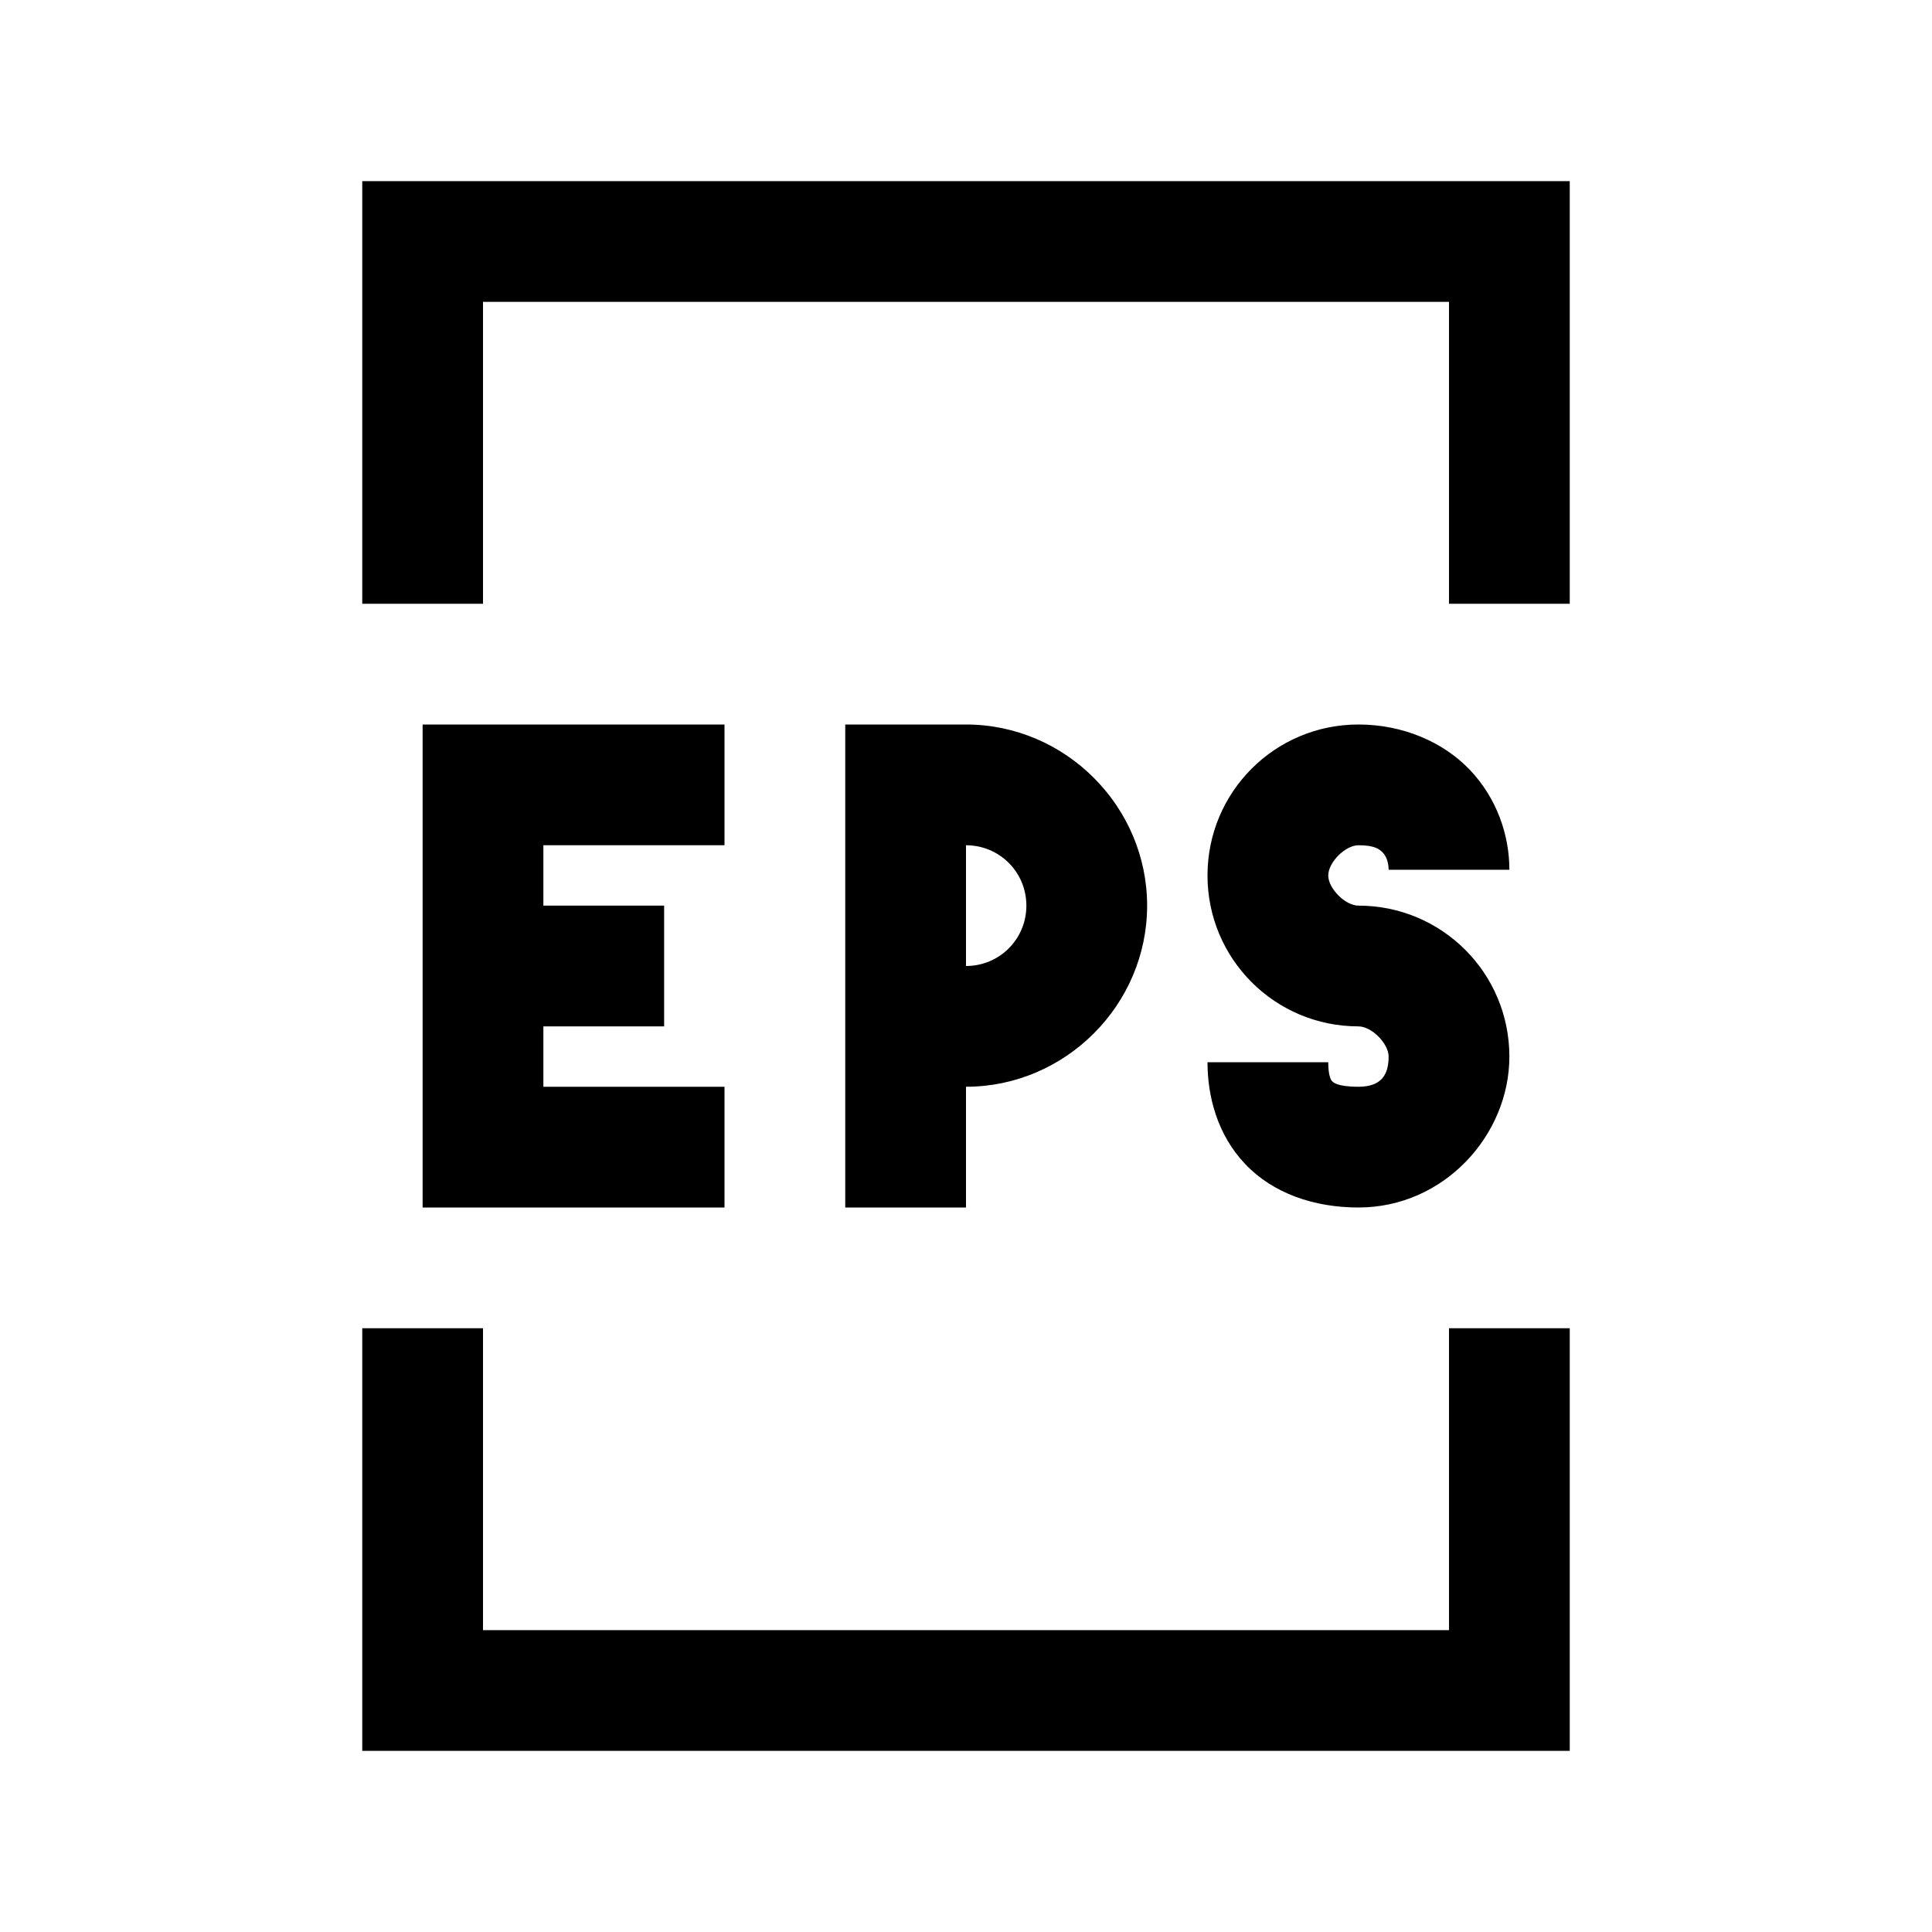 <?xml version="1.0" encoding="utf-8"?>
<svg xmlns="http://www.w3.org/2000/svg" viewBox="0 0 32 32" fill="#000000"><path style="text-indent:0;text-align:start;line-height:normal;text-transform:none;block-progression:tb;-inkscape-font-specification:Bitstream Vera Sans" d="M 6 3 L 6 4 L 6 10 L 8 10 L 8 5 L 24 5 L 24 10 L 26 10 L 26 4 L 26 3 L 25 3 L 7 3 L 6 3 z M 7 12 L 7 13 L 7 19 L 7 20 L 8 20 L 12 20 L 12 18 L 9 18 L 9 17 L 11 17 L 11 15 L 9 15 L 9 14 L 12 14 L 12 12 L 8 12 L 7 12 z M 14 12 L 14 13 L 14 20 L 16 20 L 16 18 C 17.645 18 19 16.645 19 15 C 19 13.355 17.645 12 16 12 L 15 12 L 14 12 z M 22.5 12 C 21.117 12 20 13.117 20 14.5 C 20 15.883 21.117 17 22.5 17 C 22.717 17 23 17.283 23 17.5 C 23 17.8 22.881 18 22.5 18 C 22.132 18 22.076 17.92 22.062 17.906 C 22.049 17.893 22 17.827 22 17.594 L 20 17.594 C 20 18.16 20.163 18.795 20.625 19.281 C 21.087 19.768 21.768 20 22.5 20 C 23.919 20 25 18.8 25 17.5 C 25 16.117 23.883 15 22.5 15 C 22.283 15 22 14.717 22 14.5 C 22 14.283 22.283 14 22.5 14 C 22.767 14 22.848 14.063 22.906 14.125 C 22.965 14.187 23 14.294 23 14.406 L 25 14.406 C 25 13.818 24.785 13.213 24.344 12.75 C 23.902 12.287 23.233 12 22.5 12 z M 16 14 C 16.555 14 17 14.445 17 15 C 17 15.555 16.555 16 16 16 L 16 14 z M 6 22 L 6 28 L 6 29 L 7 29 L 25 29 L 26 29 L 26 28 L 26 22 L 24 22 L 24 27 L 8 27 L 8 22 L 6 22 z" overflow="visible" font-family="Bitstream Vera Sans" fill="#000000"/></svg>
